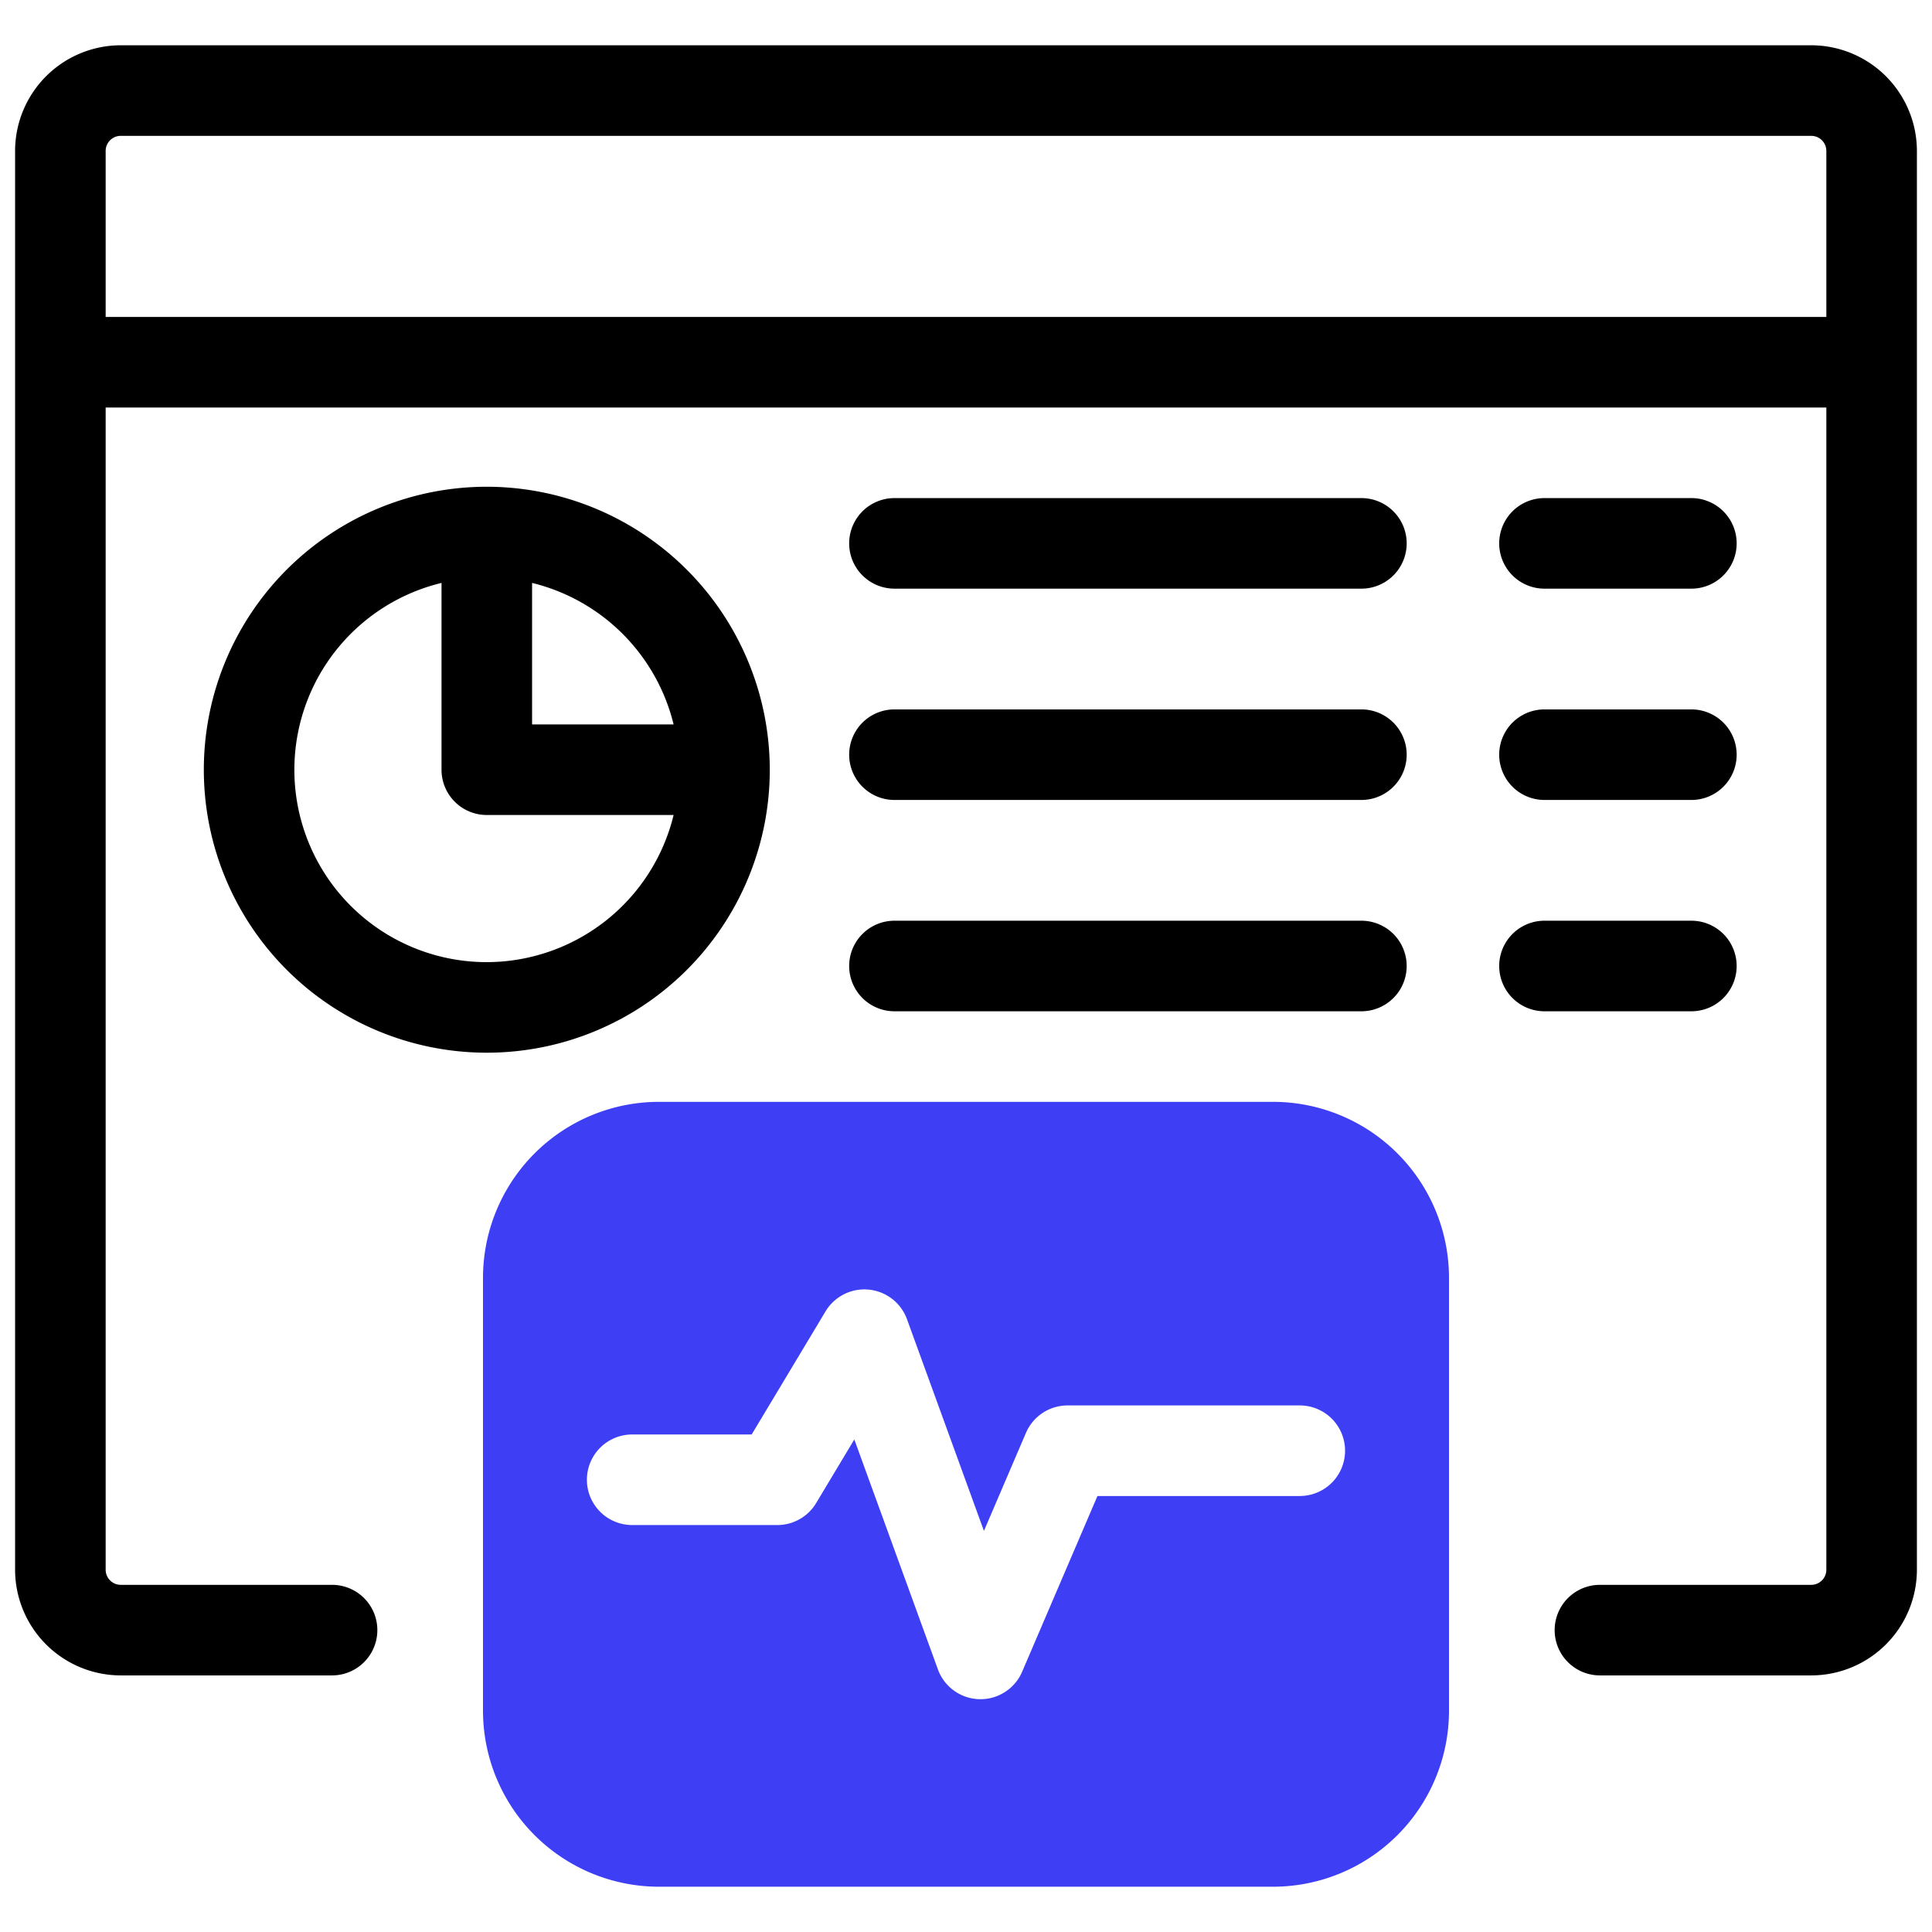 <svg xmlns="http://www.w3.org/2000/svg"  viewBox="0 0 64 64" width="150px" height="150px"><path d="M60,1.5H4A3.504,3.504,0,0,0,.5,5V52A3.504,3.504,0,0,0,4,55.5h7a1.5,1.5,0,0,0,0-3H4a.501.501,0,0,1-.5-.5V13.5h57V52a.501.501,0,0,1-.5.5H53a1.5,1.5,0,0,0,0,3h7A3.504,3.504,0,0,0,63.5,52V5A3.504,3.504,0,0,0,60,1.5Zm-56.5,9V5A.501.501,0,0,1,4,4.5H60a.501.501,0,0,1,.5.5v5.5Z"/><path d="M16.126,16.124A9.374,9.374,0,1,0,25.5,25.498,9.384,9.384,0,0,0,16.126,16.124Zm6.188,7.874H17.626V19.31A6.386,6.386,0,0,1,22.314,23.998Zm-6.188,7.874a6.37,6.37,0,0,1-1.5-12.562v6.188a1.5,1.5,0,0,0,1.5,1.5h6.188A6.38,6.38,0,0,1,16.126,31.872Z"/><path d="M51.163,19.5H56.029a1.5,1.5,0,1,0,0-3H51.163a1.5,1.5,0,0,0,0,3Z"/><path d="M51.163,26.5H56.029a1.5,1.5,0,1,0,0-3H51.163a1.5,1.5,0,0,0,0,3Z"/><path d="M57.529,32a1.5,1.5,0,0,0-1.5-1.5H51.163a1.5,1.5,0,0,0,0,3H56.029A1.5,1.5,0,0,0,57.529,32Z"/><path d="M45.098,16.5H29.63a1.5,1.5,0,0,0,0,3H45.098a1.5,1.5,0,0,0,0-3Z"/><path d="M45.098,23.5H29.63a1.5,1.5,0,0,0,0,3H45.098a1.5,1.5,0,0,0,0-3Z"/><path d="M45.098,30.5H29.63a1.5,1.5,0,0,0,0,3H45.098a1.5,1.5,0,0,0,0-3Z"/><path fill="#3e3ef4" d="M42.167,36.5H21.833A5.833,5.833,0,0,0,16,42.333V56.667A5.833,5.833,0,0,0,21.833,62.5H42.167A5.833,5.833,0,0,0,48,56.667V42.333A5.833,5.833,0,0,0,42.167,36.5Zm.891,13.058H36.354l-2.495,5.822a1.501,1.501,0,0,1-2.789-.078l-2.77-7.618L27.036,49.791a1.5,1.5,0,0,1-1.286.728H20.942a1.5,1.5,0,0,1,0-3h3.958l2.448-4.08a1.502,1.502,0,0,1,2.696.259l2.55,7.015,1.392-3.247a1.5,1.5,0,0,1,1.379-.909h7.692a1.5,1.5,0,0,1,0,3Z"/></svg>